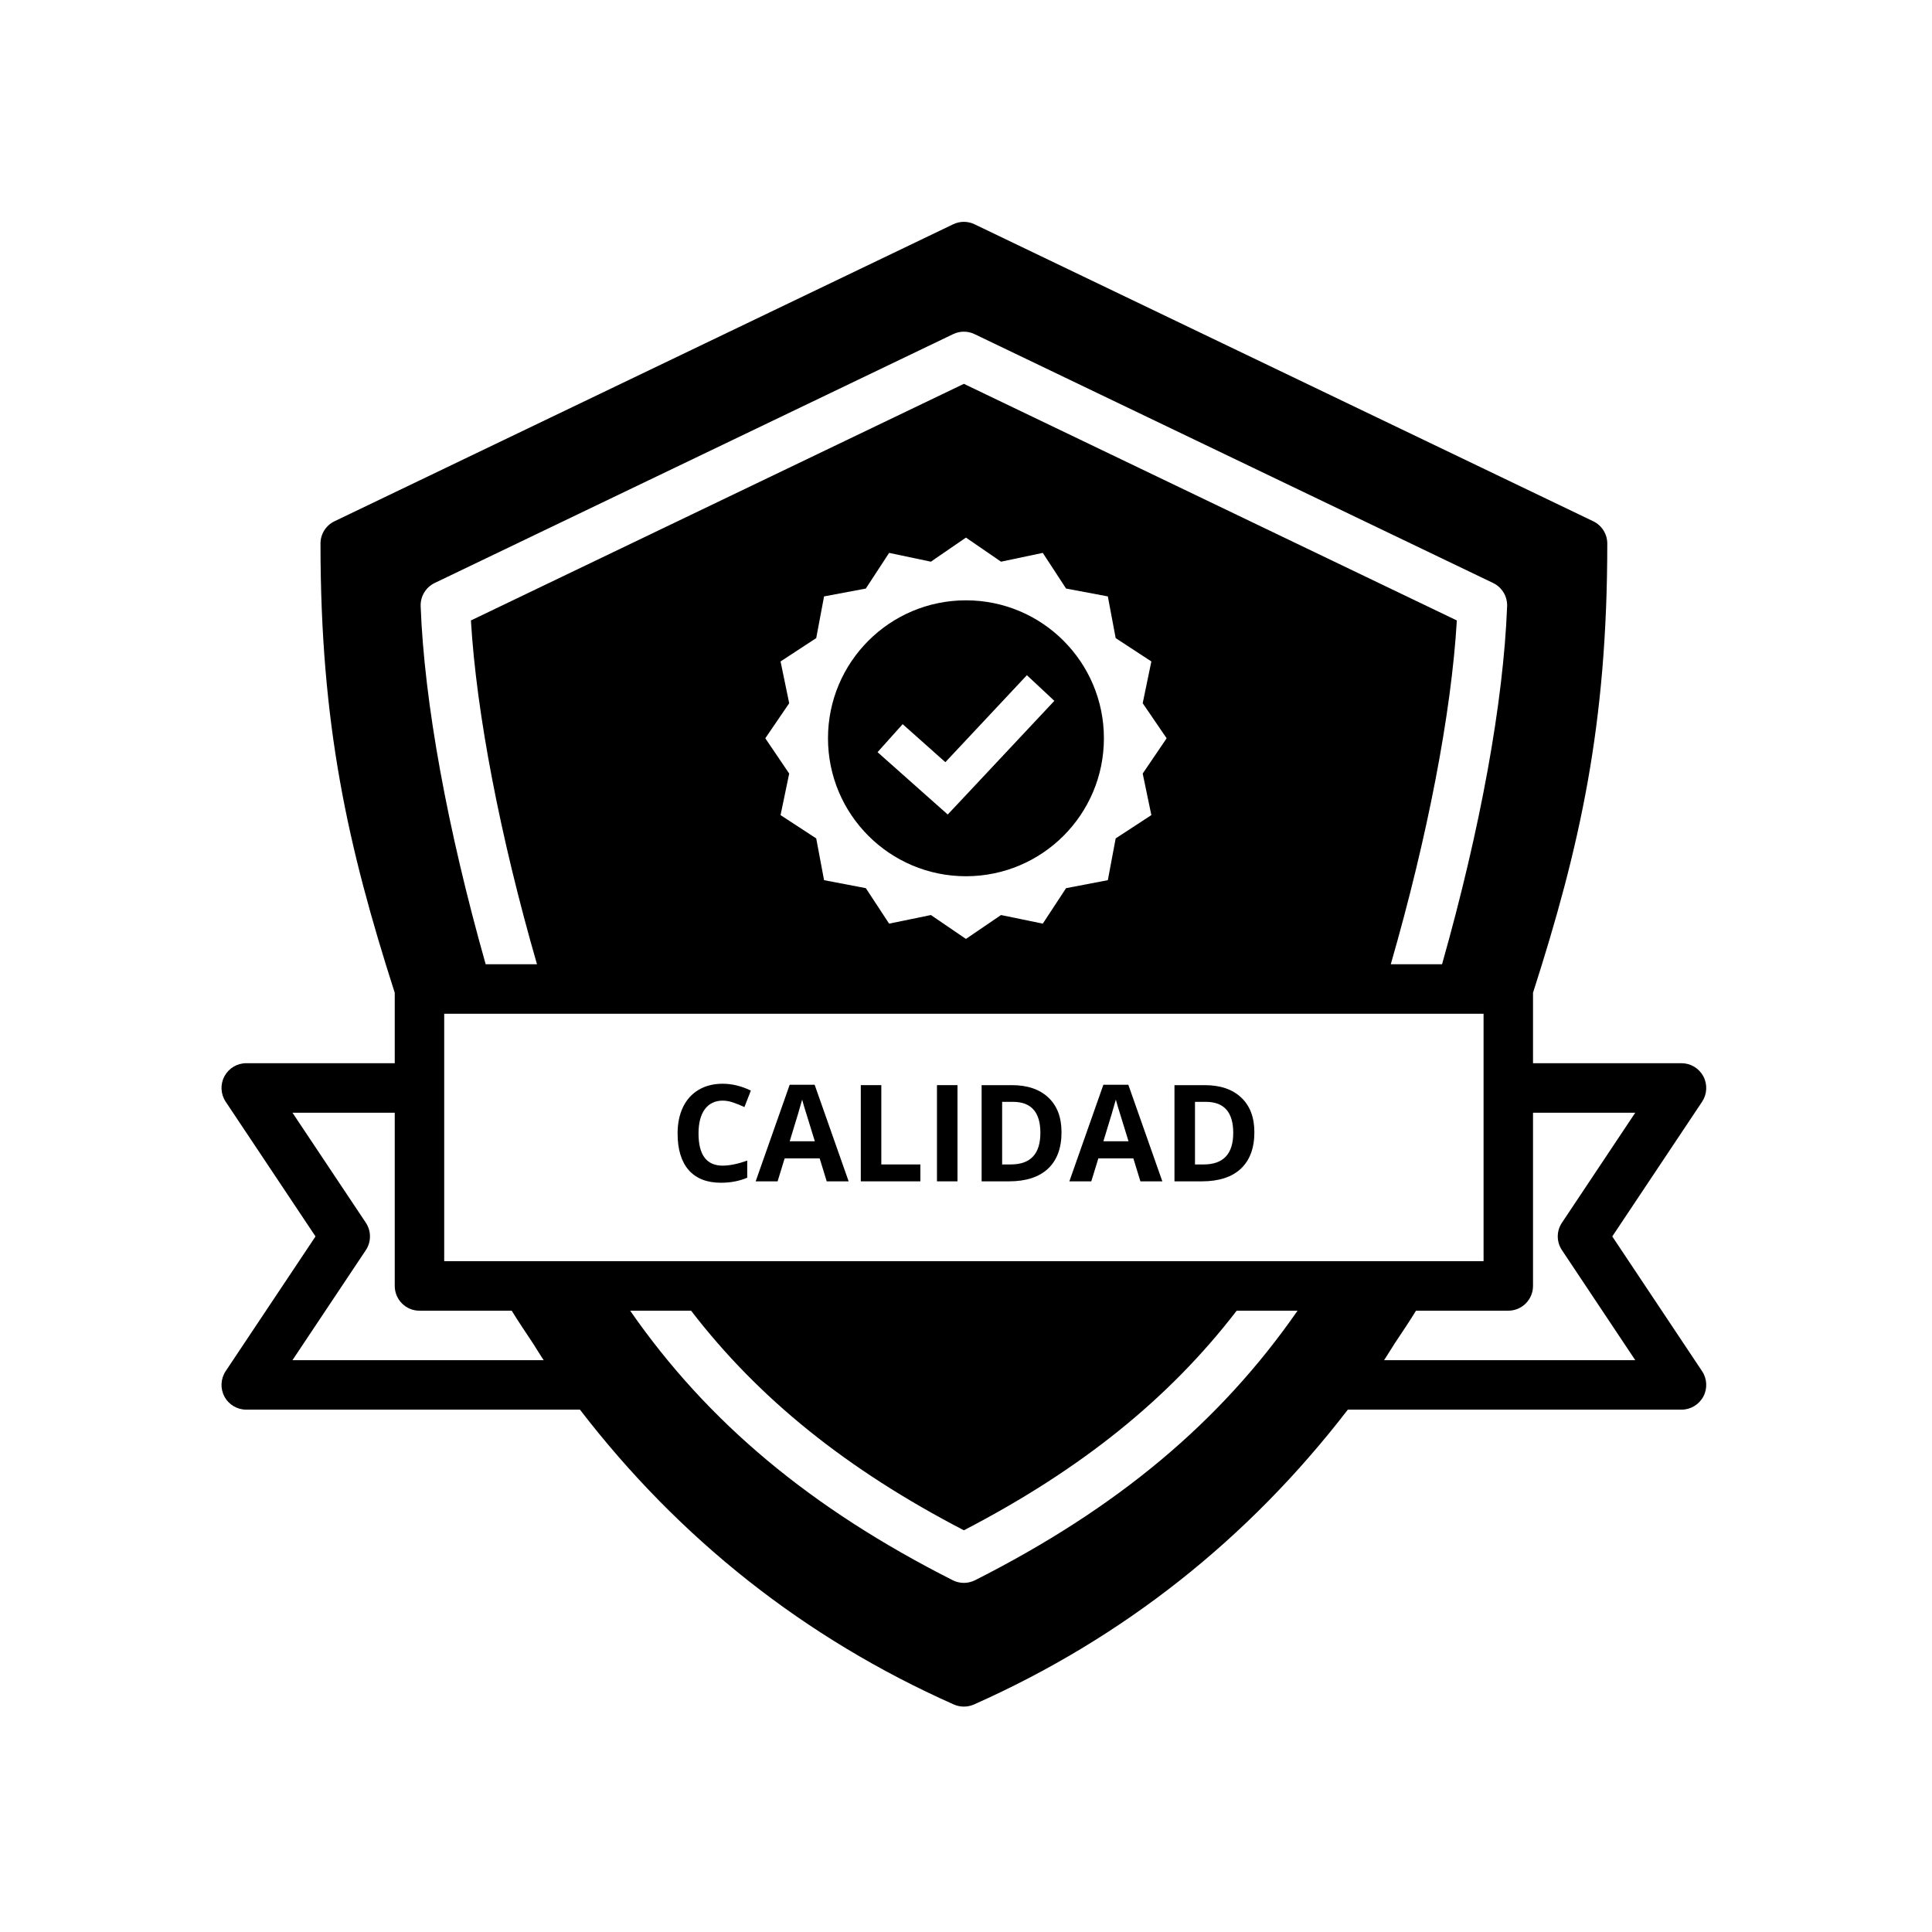 <svg xmlns="http://www.w3.org/2000/svg" xmlns:xlink="http://www.w3.org/1999/xlink" width="200" zoomAndPan="magnify" viewBox="0 0 150 150" height="200" preserveAspectRatio="xMidYMid meet" version="1.0"><defs><g/><clipPath id="23f948f1b3"><path d="M 17.086 17.086 L 132.586 17.086 L 132.586 132.586 L 17.086 132.586 Z M 17.086 17.086 " clip-rule="nonzero"/></clipPath><clipPath id="04378f1cdd"><path d="M 59.418 41.738 L 90.918 41.738 L 90.918 73 L 59.418 73 Z M 59.418 41.738 " clip-rule="nonzero"/></clipPath></defs><rect x="-15" width="180" fill="#ffffff" y="-15" height="180" fill-opacity="1"/><rect x="-15" width="180" fill="#ffffff" y="-15" height="180" fill-opacity="1"/><g clip-path="url(#23f948f1b3)"><path fill="#000000" d="M 125.176 95.996 L 132.152 85.535 C 132.543 84.945 132.578 84.188 132.246 83.562 C 131.91 82.938 131.258 82.547 130.551 82.547 L 119.023 82.547 L 119.023 77.078 C 122.676 65.695 124.789 56.285 124.789 42.203 C 124.789 41.461 124.363 40.789 123.695 40.469 L 75.664 17.414 C 75.141 17.16 74.527 17.16 74.004 17.414 L 25.973 40.469 C 25.305 40.789 24.883 41.461 24.883 42.203 C 24.883 56.285 26.996 65.695 30.648 77.082 L 30.648 82.547 L 19.121 82.547 C 18.41 82.547 17.758 82.938 17.426 83.562 C 17.09 84.188 17.129 84.945 17.52 85.535 L 24.496 95.996 L 17.52 106.457 C 17.129 107.047 17.09 107.805 17.426 108.43 C 17.758 109.055 18.41 109.445 19.121 109.445 L 45.027 109.445 C 52.746 119.477 62.453 127.18 74.055 132.336 C 74.305 132.445 74.566 132.5 74.836 132.5 C 75.102 132.5 75.367 132.445 75.617 132.336 C 87.215 127.18 96.922 119.477 104.645 109.445 L 130.551 109.445 C 131.258 109.445 131.91 109.055 132.246 108.43 C 132.578 107.805 132.543 107.047 132.148 106.457 Z M 33.75 45.262 L 74.004 25.941 C 74.527 25.688 75.141 25.688 75.664 25.941 L 115.922 45.262 C 116.613 45.594 117.039 46.301 117.012 47.066 C 116.727 54.543 114.938 64.344 111.961 74.863 L 107.98 74.863 C 110.84 64.945 112.684 55.371 113.109 48.172 L 74.836 29.801 L 36.562 48.172 C 36.988 55.371 38.828 64.945 41.691 74.863 L 37.707 74.863 C 34.734 64.344 32.941 54.543 32.66 47.066 C 32.633 46.301 33.059 45.594 33.75 45.262 Z M 22.707 105.602 L 28.402 97.062 C 28.832 96.418 28.832 95.574 28.402 94.93 L 22.707 86.391 L 30.648 86.391 L 30.648 99.84 C 30.648 100.898 31.504 101.762 32.566 101.762 L 39.73 101.762 C 40.242 102.602 40.824 103.457 41.391 104.312 C 41.668 104.738 41.926 105.184 42.211 105.602 Z M 75.703 122.688 C 75.43 122.824 75.133 122.895 74.836 122.895 C 74.539 122.895 74.238 122.824 73.969 122.688 C 62.898 117.086 54.926 110.402 48.926 101.762 L 53.656 101.762 C 58.922 108.609 65.75 114.094 74.836 118.812 C 83.922 114.094 90.746 108.609 96.016 101.762 L 100.742 101.762 C 94.742 110.402 86.773 117.086 75.703 122.688 Z M 99.758 97.918 L 34.488 97.918 L 34.488 78.707 L 115.184 78.707 L 115.184 97.918 Z M 107.461 105.602 C 107.742 105.184 108 104.738 108.277 104.312 C 108.848 103.457 109.426 102.602 109.938 101.762 L 117.102 101.762 C 118.164 101.762 119.023 100.898 119.023 99.84 L 119.023 86.391 L 126.961 86.391 L 121.27 94.93 C 120.836 95.574 120.836 96.418 121.27 97.062 L 126.961 105.602 Z M 107.461 105.602 " fill-opacity="1" fill-rule="nonzero"/></g><g clip-path="url(#04378f1cdd)"><path fill="#ffffff" d="M 74.996 41.738 L 72.273 43.609 L 69.031 42.926 L 67.223 45.695 L 63.98 46.305 L 63.371 49.543 L 60.602 51.355 L 61.273 54.598 L 59.418 57.32 L 61.273 60.059 L 60.602 63.285 L 63.371 65.094 L 63.98 68.336 L 67.223 68.957 L 69.031 71.711 L 72.273 71.043 L 74.996 72.898 L 77.719 71.043 L 80.961 71.711 L 82.77 68.957 L 86.012 68.336 L 86.621 65.094 L 89.391 63.285 L 88.719 60.059 L 90.578 57.32 L 88.719 54.598 L 89.391 51.355 L 86.621 49.543 L 86.012 46.305 L 82.77 45.695 L 80.961 42.926 L 77.719 43.609 Z M 74.996 46.609 C 80.914 46.609 85.707 51.402 85.707 57.32 C 85.707 63.234 80.914 68.031 74.996 68.031 C 69.082 68.031 64.285 63.234 64.285 57.32 C 64.285 51.402 69.082 46.609 74.996 46.609 Z M 79.727 52.422 L 73.398 59.176 L 70.082 56.223 L 68.133 58.398 L 72.516 62.293 L 73.582 63.238 L 74.555 62.203 L 81.859 54.414 Z M 79.727 52.422 " fill-opacity="1" fill-rule="nonzero"/></g><g fill="#000000" fill-opacity="1"><g transform="translate(51.999, 91.719)"><g><path d="M 4.109 -6.266 C 3.516 -6.266 3.051 -6.039 2.719 -5.594 C 2.395 -5.145 2.234 -4.52 2.234 -3.719 C 2.234 -2.051 2.859 -1.219 4.109 -1.219 C 4.641 -1.219 5.273 -1.348 6.016 -1.609 L 6.016 -0.281 C 5.398 -0.02 4.719 0.109 3.969 0.109 C 2.883 0.109 2.051 -0.219 1.469 -0.875 C 0.895 -1.539 0.609 -2.488 0.609 -3.719 C 0.609 -4.5 0.75 -5.18 1.031 -5.766 C 1.312 -6.348 1.719 -6.797 2.25 -7.109 C 2.781 -7.422 3.398 -7.578 4.109 -7.578 C 4.836 -7.578 5.566 -7.398 6.297 -7.047 L 5.797 -5.766 C 5.516 -5.898 5.234 -6.016 4.953 -6.109 C 4.672 -6.211 4.391 -6.266 4.109 -6.266 Z M 4.109 -6.266 "/></g></g></g><g fill="#000000" fill-opacity="1"><g transform="translate(58.67, 91.719)"><g><path d="M 5.516 0 L 4.969 -1.781 L 2.25 -1.781 L 1.703 0 L 0 0 L 2.641 -7.5 L 4.578 -7.5 L 7.219 0 Z M 4.594 -3.109 C 4.094 -4.723 3.812 -5.633 3.75 -5.844 C 3.688 -6.051 3.641 -6.219 3.609 -6.344 C 3.492 -5.906 3.172 -4.828 2.641 -3.109 Z M 4.594 -3.109 "/></g></g></g><g fill="#000000" fill-opacity="1"><g transform="translate(65.894, 91.719)"><g><path d="M 0.938 0 L 0.938 -7.469 L 2.531 -7.469 L 2.531 -1.312 L 5.562 -1.312 L 5.562 0 Z M 0.938 0 "/></g></g></g><g fill="#000000" fill-opacity="1"><g transform="translate(71.808, 91.719)"><g><path d="M 0.938 0 L 0.938 -7.469 L 2.531 -7.469 L 2.531 0 Z M 0.938 0 "/></g></g></g><g fill="#000000" fill-opacity="1"><g transform="translate(75.275, 91.719)"><g><path d="M 7.141 -3.812 C 7.141 -2.582 6.789 -1.641 6.094 -0.984 C 5.395 -0.328 4.383 0 3.062 0 L 0.938 0 L 0.938 -7.469 L 3.281 -7.469 C 4.5 -7.469 5.445 -7.145 6.125 -6.5 C 6.801 -5.863 7.141 -4.969 7.141 -3.812 Z M 5.5 -3.766 C 5.5 -5.367 4.789 -6.172 3.375 -6.172 L 2.531 -6.172 L 2.531 -1.312 L 3.203 -1.312 C 4.734 -1.312 5.5 -2.129 5.5 -3.766 Z M 5.5 -3.766 "/></g></g></g><g fill="#000000" fill-opacity="1"><g transform="translate(83.025, 91.719)"><g><path d="M 5.516 0 L 4.969 -1.781 L 2.25 -1.781 L 1.703 0 L 0 0 L 2.641 -7.5 L 4.578 -7.5 L 7.219 0 Z M 4.594 -3.109 C 4.094 -4.723 3.812 -5.633 3.75 -5.844 C 3.688 -6.051 3.641 -6.219 3.609 -6.344 C 3.492 -5.906 3.172 -4.828 2.641 -3.109 Z M 4.594 -3.109 "/></g></g></g><g fill="#000000" fill-opacity="1"><g transform="translate(90.248, 91.719)"><g><path d="M 7.141 -3.812 C 7.141 -2.582 6.789 -1.641 6.094 -0.984 C 5.395 -0.328 4.383 0 3.062 0 L 0.938 0 L 0.938 -7.469 L 3.281 -7.469 C 4.5 -7.469 5.445 -7.145 6.125 -6.5 C 6.801 -5.863 7.141 -4.969 7.141 -3.812 Z M 5.5 -3.766 C 5.5 -5.367 4.789 -6.172 3.375 -6.172 L 2.531 -6.172 L 2.531 -1.312 L 3.203 -1.312 C 4.734 -1.312 5.5 -2.129 5.5 -3.766 Z M 5.5 -3.766 "/></g></g></g></svg>